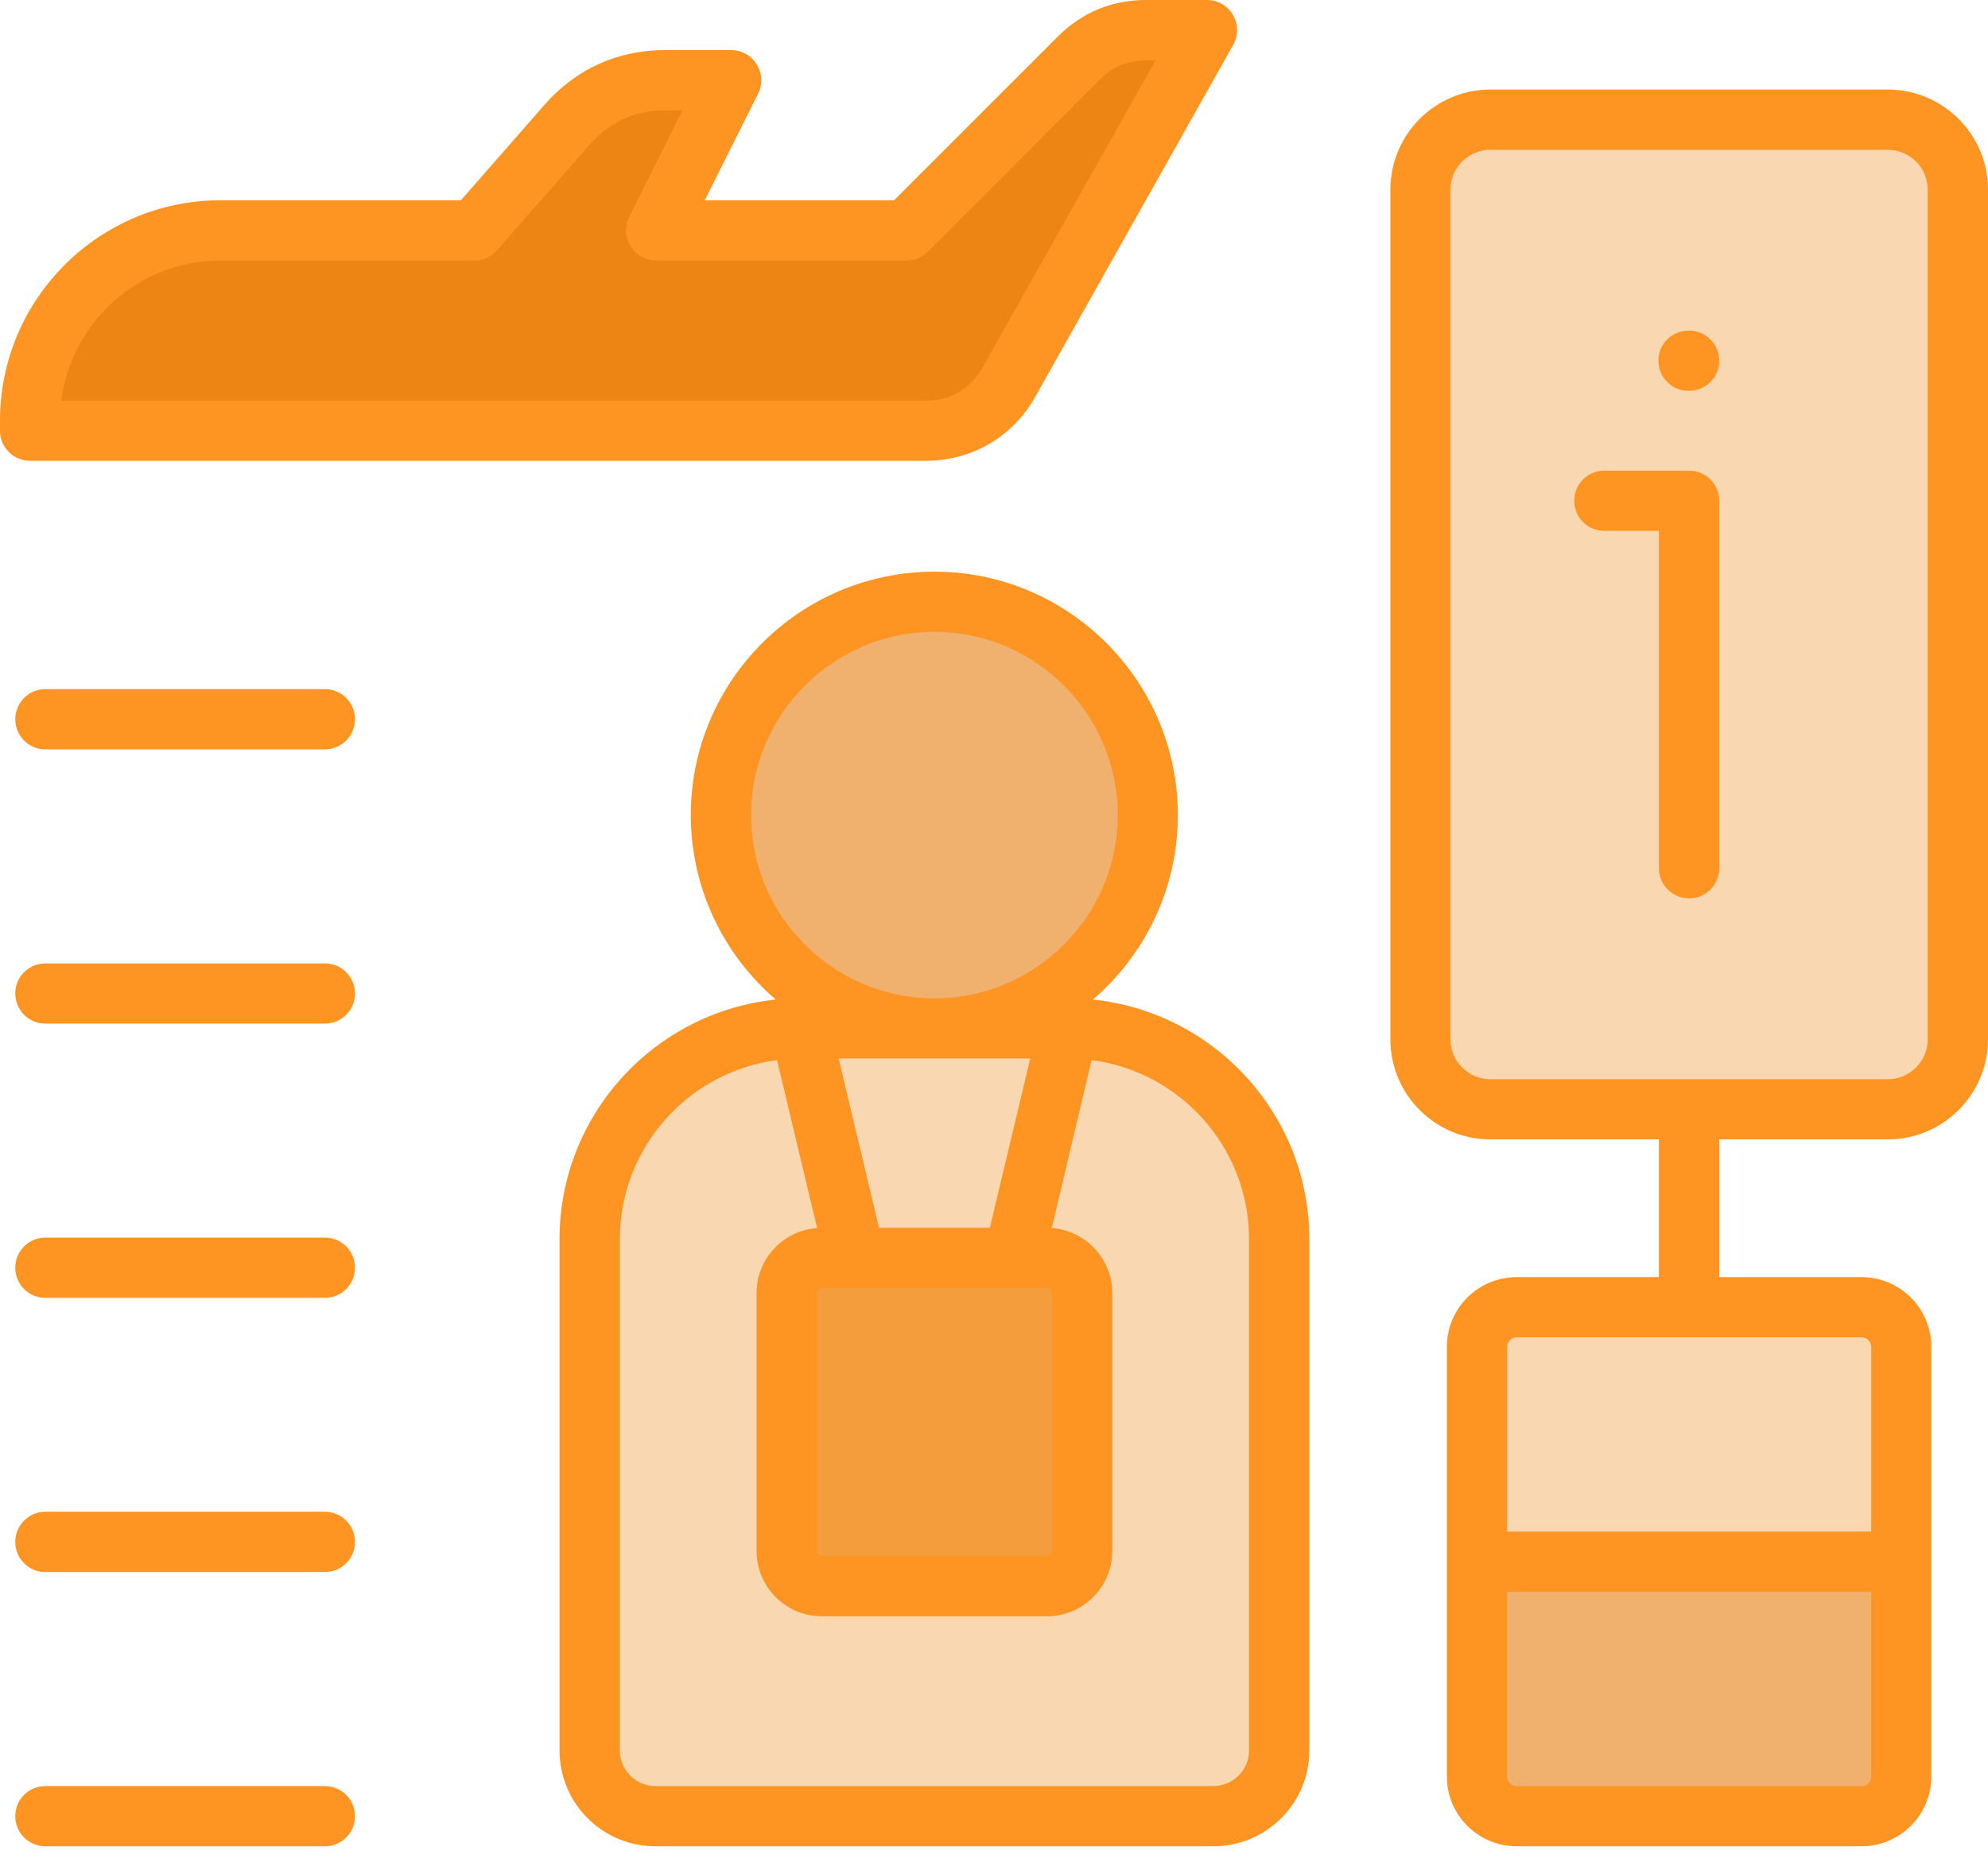 <svg width="35" height="33" viewBox="0 0 35 33" fill="none" xmlns="http://www.w3.org/2000/svg">
<path fill-rule="evenodd" clip-rule="evenodd" d="M3.882 4.05H8.356L9.986 2.188C10.437 1.673 11.026 1.405 11.711 1.405H12.875L11.553 4.05H15.961L18.997 1.014C19.323 0.688 19.72 0.523 20.182 0.523H21.251L17.764 6.723C17.459 7.265 16.925 7.577 16.304 7.577H0.531V7.401C0.531 5.555 2.036 4.05 3.882 4.05Z" fill="#ED8515"/>
<path fill-rule="evenodd" clip-rule="evenodd" d="M26.701 31.973H32.775C33.159 31.973 33.472 31.66 33.472 31.275V26.496H26.004V31.275C26.004 31.66 26.317 31.973 26.701 31.973Z" fill="#F0B16E"/>
<path fill-rule="evenodd" clip-rule="evenodd" d="M26.701 23.012H32.775C33.159 23.012 33.472 23.325 33.472 23.709V27.492H26.004V23.709C26.004 23.325 26.317 23.012 26.701 23.012Z" fill="#F9D7B1"/>
<path fill-rule="evenodd" clip-rule="evenodd" d="M26.238 2.098H33.237C33.914 2.098 34.467 2.651 34.467 3.328V18.293C34.467 18.97 33.914 19.523 33.237 19.523H26.238C25.561 19.523 25.008 18.97 25.008 18.293V3.328C25.008 2.651 25.561 2.098 26.238 2.098Z" fill="#F9D7B1"/>
<path fill-rule="evenodd" clip-rule="evenodd" d="M14.09 18.098H18.805C20.846 18.098 22.516 19.767 22.516 21.809V30.812C22.516 31.449 21.997 31.968 21.36 31.968H11.535C10.898 31.968 10.379 31.449 10.379 30.812V21.809C10.379 19.767 12.049 18.098 14.09 18.098Z" fill="#F9D7B1"/>
<path d="M19.105 17C20.571 15.533 20.571 13.155 19.105 11.688C17.638 10.221 15.259 10.221 13.793 11.688C12.326 13.155 12.326 15.533 13.793 17C15.259 18.466 17.638 18.466 19.105 17Z" fill="#F0B16E"/>
<path fill-rule="evenodd" clip-rule="evenodd" d="M14.47 22.137H18.434C18.775 22.137 19.053 22.415 19.053 22.756V27.297C19.053 27.638 18.775 27.916 18.434 27.916H14.47C14.13 27.916 13.852 27.638 13.852 27.297V22.756C13.852 22.415 14.13 22.137 14.47 22.137Z" fill="#F49D3C"/>
<path fill-rule="evenodd" clip-rule="evenodd" d="M21.99 30.824C21.99 31.169 21.707 31.45 21.361 31.45H11.537C11.196 31.45 10.913 31.169 10.913 30.824V21.82C10.913 20.206 12.121 18.87 13.68 18.667L14.386 21.624C13.789 21.667 13.32 22.163 13.32 22.768V27.31C13.32 27.944 13.835 28.46 14.469 28.46H18.434C19.068 28.46 19.583 27.944 19.583 27.31V22.768C19.583 22.163 19.109 21.667 18.517 21.624L19.219 18.667C20.782 18.87 21.99 20.206 21.99 21.82L21.99 30.824ZM13.224 14.352C13.224 12.574 14.674 11.126 16.452 11.126C18.229 11.126 19.679 12.574 19.679 14.352C19.679 16.131 18.229 17.579 16.452 17.579C14.674 17.579 13.224 16.131 13.224 14.352ZM17.427 21.619L18.138 18.639H14.765L15.476 21.619H17.427ZM14.469 22.68C14.423 22.68 14.382 22.721 14.382 22.768V27.31C14.382 27.357 14.423 27.399 14.469 27.399H18.434C18.48 27.399 18.521 27.357 18.521 27.31V22.768C18.521 22.721 18.48 22.68 18.434 22.68H14.469ZM19.241 17.601C20.158 16.814 20.737 15.65 20.737 14.352C20.737 11.989 18.813 10.066 16.452 10.066C14.086 10.066 12.162 11.989 12.162 14.352C12.162 15.65 12.745 16.814 13.657 17.601C11.524 17.82 9.851 19.629 9.851 21.82V30.824C9.851 31.754 10.608 32.51 11.538 32.51H21.361C22.296 32.51 23.052 31.754 23.052 30.824V21.82C23.052 19.629 21.379 17.82 19.241 17.601ZM30.268 6.351C30.268 6.647 30.035 6.882 29.726 6.882C29.434 6.882 29.197 6.644 29.197 6.351C29.197 6.056 29.43 5.821 29.739 5.821C30.031 5.821 30.268 6.059 30.268 6.351ZM30.268 8.817V15.289C30.268 15.582 30.031 15.819 29.739 15.819C29.448 15.819 29.206 15.582 29.206 15.289V9.347H28.244C27.953 9.347 27.715 9.11 27.715 8.817C27.715 8.524 27.953 8.287 28.244 8.287H29.739C30.031 8.287 30.268 8.524 30.268 8.817ZM33.938 18.303V3.338C33.938 2.952 33.623 2.638 33.236 2.638H26.239C25.851 2.638 25.537 2.952 25.537 3.338V18.303C25.537 18.689 25.851 19.003 26.239 19.003H33.236C33.623 19.003 33.938 18.689 33.938 18.303ZM32.944 23.715V26.969H26.535V23.715C26.535 23.625 26.612 23.548 26.704 23.548H32.776C32.867 23.548 32.944 23.625 32.944 23.715ZM32.776 31.45H26.704C26.612 31.45 26.535 31.373 26.535 31.283V28.03H32.944V31.283C32.944 31.373 32.867 31.45 32.776 31.45ZM33.236 1.577H26.239C25.268 1.577 24.479 2.367 24.479 3.338V18.303C24.479 19.273 25.268 20.063 26.239 20.063H29.206V22.488H26.704C26.024 22.488 25.473 23.038 25.473 23.715V31.283C25.473 31.959 26.024 32.51 26.704 32.51H32.776C33.45 32.51 34.002 31.959 34.002 31.283V23.715C34.002 23.038 33.45 22.488 32.776 22.488H30.268V20.063H33.236C34.207 20.063 35 19.273 35 18.303V3.338C35 2.367 34.207 1.577 33.236 1.577ZM6.25 31.98C6.25 32.273 6.013 32.51 5.721 32.51H0.798C0.506 32.51 0.269 32.273 0.269 31.98C0.269 31.687 0.506 31.45 0.798 31.45H5.721C6.013 31.45 6.25 31.687 6.25 31.98ZM6.25 27.151C6.25 27.444 6.013 27.681 5.721 27.681H0.798C0.506 27.681 0.269 27.444 0.269 27.151C0.269 26.858 0.506 26.62 0.798 26.62H5.721C6.013 26.62 6.25 26.858 6.25 27.151ZM6.25 22.322C6.25 22.615 6.013 22.853 5.721 22.853H0.798C0.506 22.853 0.269 22.615 0.269 22.322C0.269 22.03 0.506 21.792 0.798 21.792H5.721C6.013 21.792 6.25 22.03 6.25 22.322ZM6.25 17.494C6.25 17.787 6.013 18.024 5.721 18.024H0.798C0.506 18.024 0.269 17.787 0.269 17.494C0.269 17.201 0.506 16.964 0.798 16.964H5.721C6.013 16.964 6.25 17.201 6.25 17.494ZM6.25 12.665C6.25 12.958 6.013 13.195 5.721 13.195H0.798C0.506 13.195 0.269 12.958 0.269 12.665C0.269 12.372 0.506 12.134 0.798 12.134H5.721C6.013 12.134 6.25 12.372 6.25 12.665ZM3.879 4.587H8.356C8.506 4.587 8.652 4.522 8.752 4.406L10.384 2.545C10.735 2.145 11.177 1.942 11.711 1.942H12.016L11.077 3.82C10.902 4.17 11.155 4.587 11.551 4.587H15.959C16.101 4.587 16.233 4.531 16.333 4.433L19.369 1.396C19.682 1.084 19.955 1.061 20.345 1.061L17.299 6.47C17.09 6.846 16.734 7.054 16.301 7.054H1.08C1.258 5.666 2.443 4.587 3.879 4.587ZM16.301 8.114C17.108 8.114 17.828 7.694 18.225 6.99L21.712 0.79C21.91 0.435 21.652 0 21.252 0H20.18C19.574 0 19.05 0.218 18.621 0.646L15.74 3.527H12.408L13.347 1.65C13.523 1.298 13.266 0.882 12.873 0.882H11.711C10.872 0.882 10.138 1.215 9.586 1.846L8.114 3.527H3.879C1.741 3.527 0 5.268 0 7.408V7.584C0 7.877 0.237 8.114 0.529 8.114L16.301 8.114Z" fill="#FE9422"/>
</svg>
